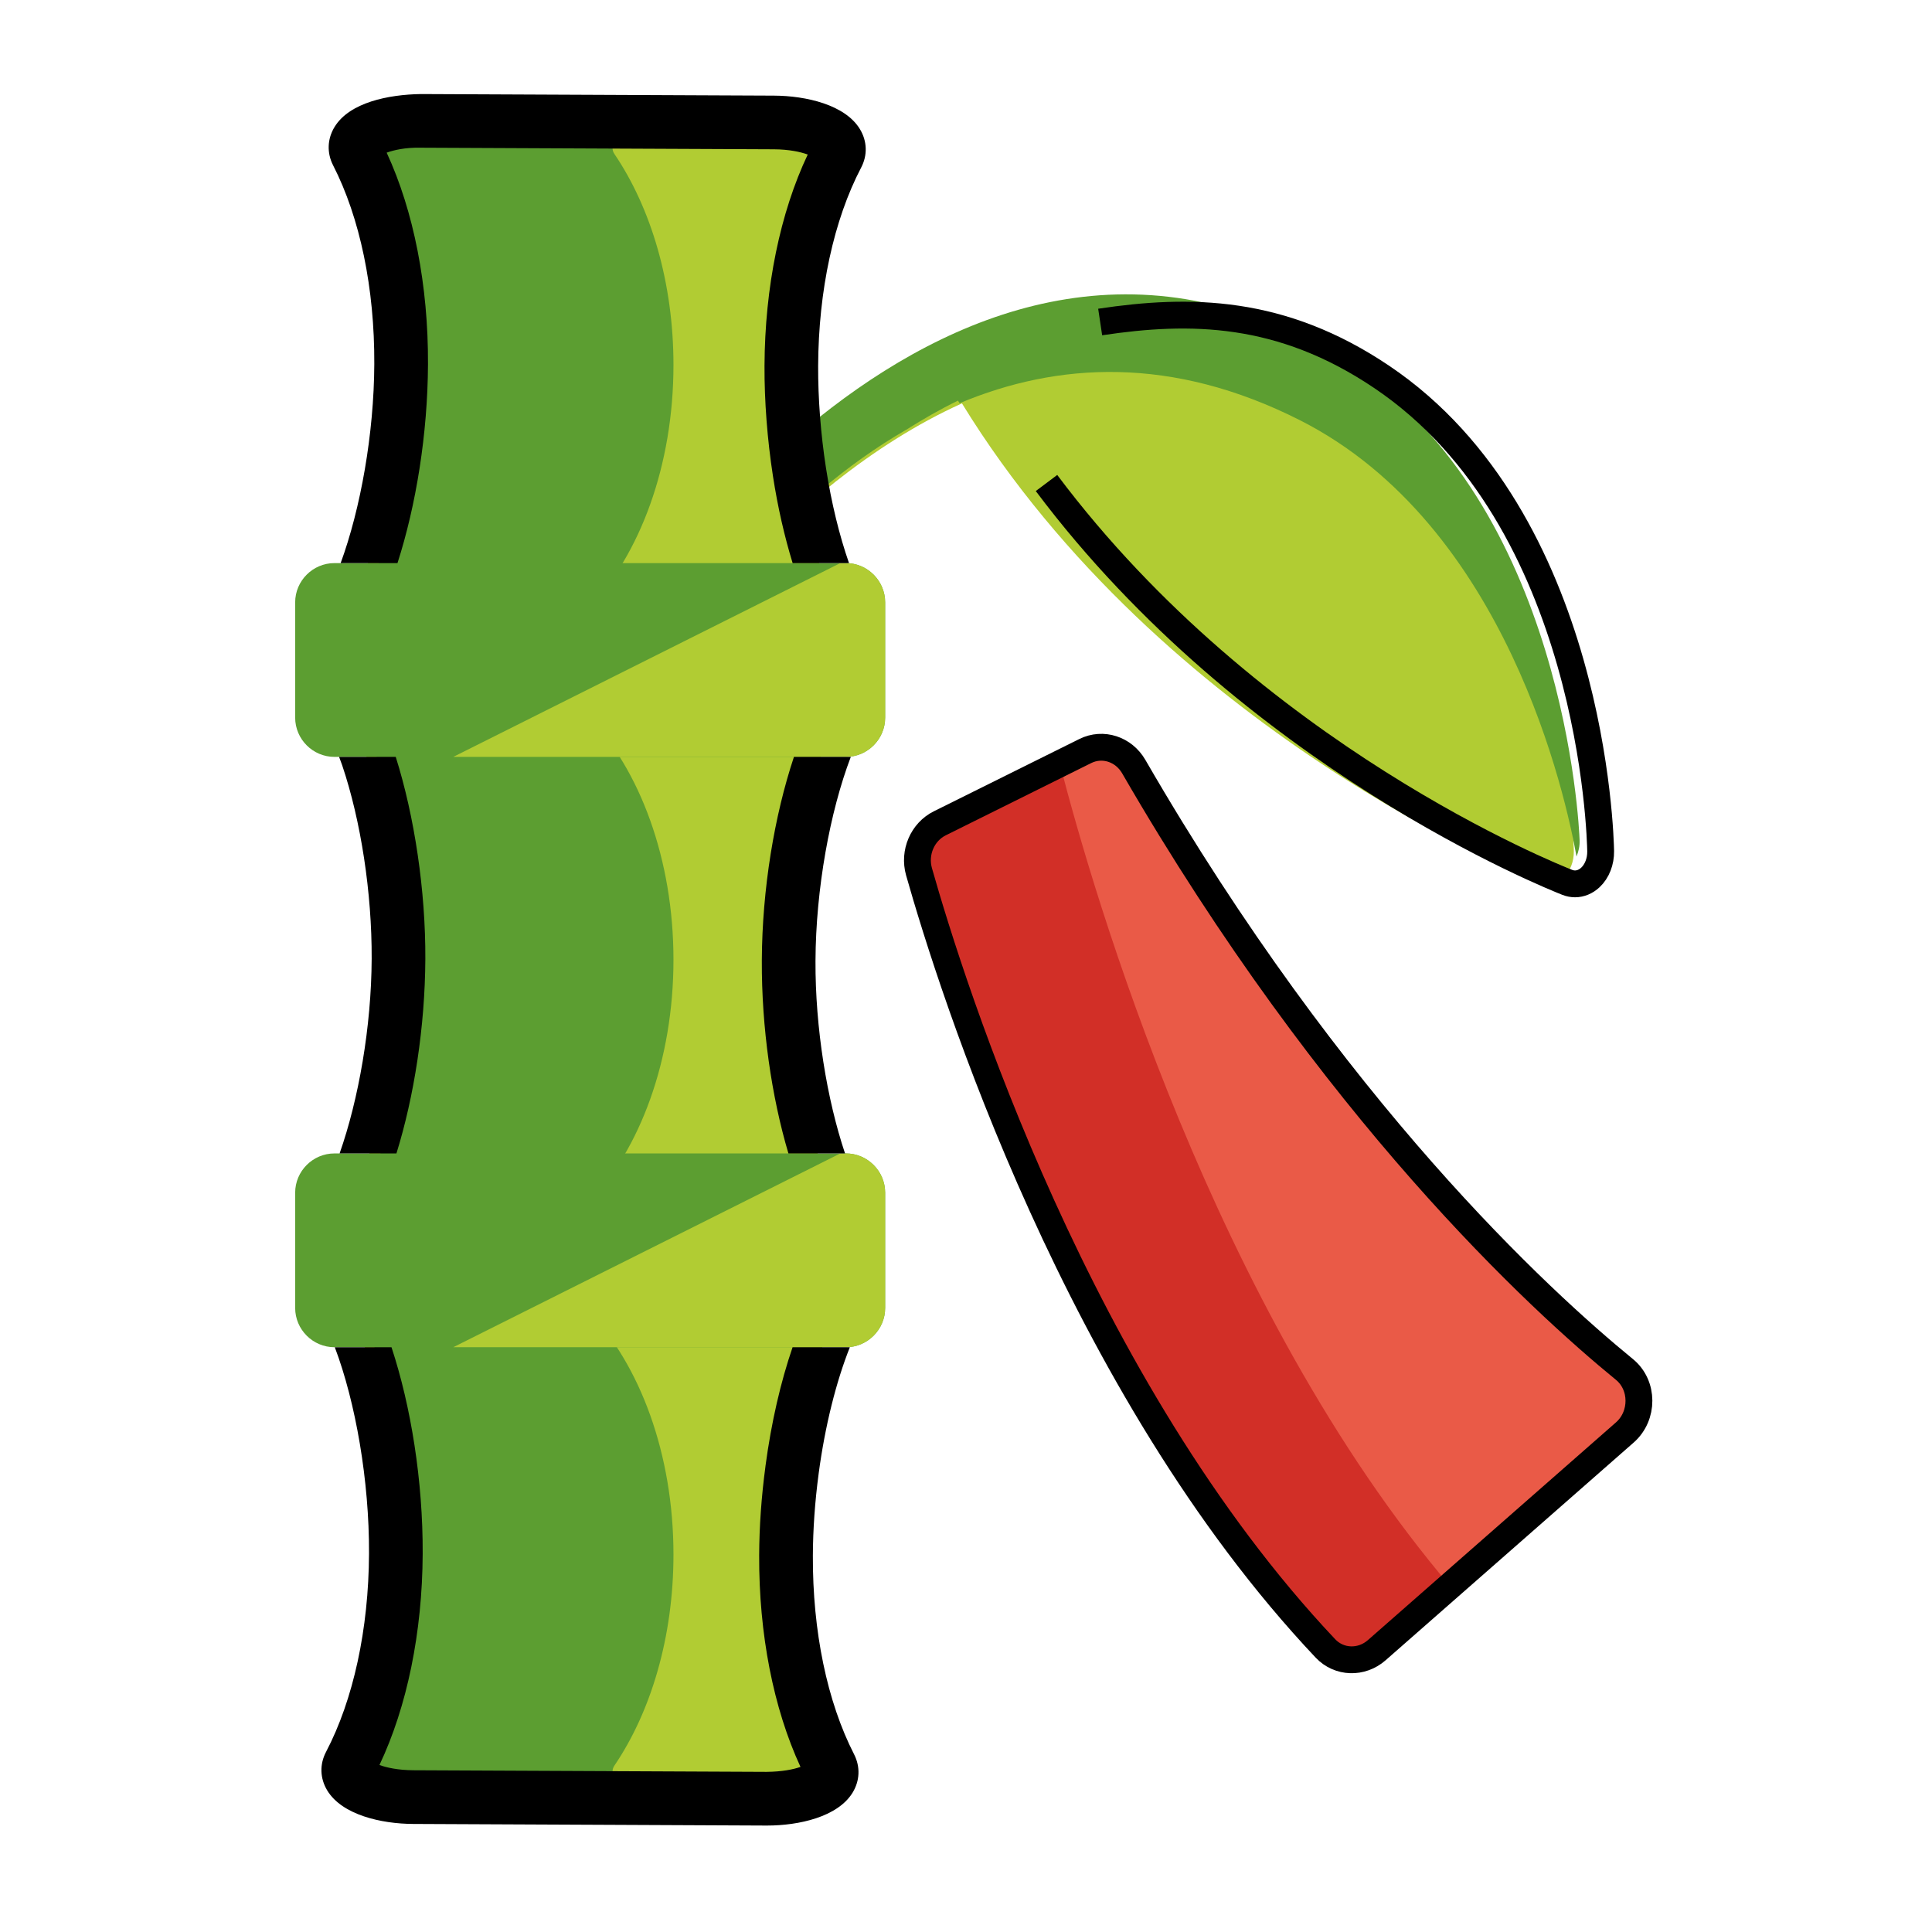 <svg id="emoji" viewBox="0 0 72 72" version="1.1" xmlns="http://www.w3.org/2000/svg" width="64" height="64">
  <g id="color">
    <path fill="#B1CC33" d="M57.696,32.939c-0.097,0-0.194-0.019-0.289-0.056c-0.58-0.229-14.076-5.669-21.558-17.85 c-6.832,3.083-11.589,10.26-11.664,10.375c-0.333,0.512-0.935,0.59-1.346,0.174 c-0.41-0.416-0.472-1.169-0.139-1.68c0.13-0.198,13.105-19.758,27.799-9.85 c7.869,5.306,8.145,17.168,8.153,17.67c0.006,0.385-0.137,0.75-0.384,0.98 C58.102,32.857,57.9,32.939,57.696,32.939z"/>
    <path fill="#5C9E31" d="M23.984,25.994c1.916-2.992,5.28-7.38,9.791-9.98c0.622-0.391,1.26-0.761,1.926-1.083 c0.021,0.032,0.043,0.063,0.063,0.095c3.644-1.527,7.911-1.78,12.684,0.636 c7.715,3.906,9.912,14.06,10.304,16.259c0.077-0.186,0.124-0.39,0.116-0.606 c-0.019-0.508-0.558-12.503-8.543-17.699C35.416,3.916,22.877,23.988,22.752,24.192 c-0.321,0.525-0.243,1.285,0.176,1.697C23.244,26.198,23.66,26.223,23.984,25.994z"/>
    <path fill="#B1CC33" d="M28.701,4.534H15.541c-1.534,0-2.695,0.583-2.373,1.206c1.038,2.003,1.682,4.784,1.682,7.862 c0,3.756-0.96,8.077-2.423,10.075v2.015c1.464,1.999,2.423,6.319,2.423,10.075c0,3.756-0.96,8.077-2.423,10.075 v2.015c1.464,1.999,2.423,6.319,2.423,10.075c0,3.078-0.644,5.858-1.682,7.862 c-0.323,0.623,0.839,1.206,2.373,1.206h13.159c1.534,0,2.695-0.583,2.373-1.206 c-1.038-2.003-1.682-4.784-1.682-7.862c0-3.756,0.96-8.077,2.423-10.075v-2.015 c-1.464-1.999-2.423-6.319-2.423-10.075s0.96-8.077,2.423-10.075v-2.015c-1.464-1.999-2.423-6.319-2.423-10.075 c0-3.078,0.644-5.858,1.682-7.862C31.396,5.117,30.234,4.534,28.701,4.534z"/>
    <path fill="#5C9E31" d="M22.899,65.796c1.357-2.003,2.199-4.784,2.199-7.862c0-3.756-1.254-7.069-3.168-9.068v-4.03 c1.913-1.999,3.168-5.312,3.168-9.068s-1.254-7.069-3.168-9.068v-4.03c1.913-1.999,3.168-5.312,3.168-9.068 c0-3.078-0.842-5.858-2.199-7.862C22.477,5.117,23.995,4.534,26,4.534h-9.503c-2.005,0-3.523,0.583-3.101,1.206 c1.357,2.003,2.199,4.784,2.199,7.862c0,3.756-1.254,8.077-3.168,10.075v2.015 c1.913,1.999,3.168,6.319,3.168,10.075c0,3.756-1.254,8.077-3.168,10.075v2.015 c1.913,1.999,3.168,6.319,3.168,10.075c0,3.078-0.842,5.858-2.199,7.862c-0.422,0.623,1.097,1.206,3.101,1.206H26 C23.995,67.002,22.477,66.419,22.899,65.796z"/>
    <path fill="#EA5A47" d="M40.445,27.989l-5.421,2.693c-0.645,0.32-0.978,1.087-0.775,1.804 c1.238,4.368,5.942,19.198,15.146,28.946c0.513,0.543,1.346,0.563,1.911,0.067l9.246-8.115 c0.705-0.619,0.703-1.763-0.014-2.349c-3.125-2.553-10.873-9.648-18.287-22.467 C41.876,27.92,41.101,27.664,40.445,27.989z"/>
    <path fill="#D22F27" d="M39.497,28.46l-4.273,2.123c-0.645,0.32-0.978,1.087-0.775,1.804 c1.238,4.368,5.942,19.198,15.146,28.946c0.513,0.543,1.346,0.563,1.911,0.067l2.567-2.253 C45.247,48.782,40.748,33.316,39.497,28.46z"/>
    <path fill="#5C9E31" d="M31.523,50.207H12.464C11.659,50.207,11,49.548,11,48.743v-4.294 c0-0.805,0.659-1.464,1.464-1.464h19.059c0.805,0,1.464,0.659,1.464,1.464v4.294 C32.987,49.548,32.328,50.207,31.523,50.207z"/>
    <path fill="#5C9E31" d="M31.523,28.207H12.464C11.659,28.207,11,27.548,11,26.743v-4.294 c0-0.805,0.659-1.464,1.464-1.464h19.059c0.805,0,1.464,0.659,1.464,1.464v4.294 C32.987,27.548,32.328,28.207,31.523,28.207z"/>
    <path fill="#B1CC33" d="M31.523,20.985H31.316L16.892,28.207h14.631c0.805,0,1.464-0.659,1.464-1.464V22.449 C32.987,21.644,32.328,20.985,31.523,20.985z"/>
    <path fill="#B1CC33" d="M31.523,42.985H31.316L16.892,50.207h14.631c0.805,0,1.464-0.659,1.464-1.464V44.449 C32.987,43.644,32.328,42.985,31.523,42.985z"/>
  </g>
  <g id="hair"/>
  <g id="skin"/>
  <g id="skin-shadow"/>
  <g id="line">
    <path fill="none" stroke="#000000" strokeLinecap="round" strokeLinejoin="round" strokeMiterlimit="10" strokeWidth="2" d="M41,12c3.344-0.501,6.746-0.48,10.499,2.051c7.869,5.306,8.145,17.168,8.153,17.67 c0.006,0.385-0.137,0.75-0.384,0.98c-0.167,0.156-0.369,0.238-0.572,0.238c-0.097,0-0.194-0.019-0.289-0.056 C57.874,32.673,46.657,28.21,39,18"/>
    <path fill="none" stroke="#000000" strokeLinecap="round" strokeLinejoin="round" strokeMiterlimit="10" strokeWidth="2" d="M40.445,27.989l-5.421,2.693c-0.645,0.32-0.978,1.087-0.775,1.804c1.238,4.368,5.942,19.198,15.146,28.946 c0.513,0.543,1.346,0.563,1.911,0.067l9.246-8.115c0.705-0.619,0.703-1.763-0.014-2.349 c-3.125-2.553-10.873-9.648-18.287-22.467C41.876,27.92,41.101,27.664,40.445,27.989z"/>
    <path d="M15.95,13.574c0.013-2.93-0.532-5.707-1.54-7.885c0.262-0.094,0.686-0.197,1.267-0.184l13.16,0.059 c0.574,0.002,1.003,0.099,1.265,0.195c-1.028,2.169-1.598,4.941-1.611,7.871 c-0.006,1.318,0.103,2.741,0.315,4.115c0.18,1.167,0.432,2.257,0.733,3.24H31.64 c-0.356-1.021-0.655-2.233-0.858-3.545c-0.197-1.272-0.297-2.586-0.292-3.801c0.013-2.818,0.582-5.444,1.603-7.394 c0.241-0.46,0.226-0.981-0.044-1.429c-0.551-0.915-2.016-1.247-3.204-1.252L15.685,3.505 c-1.21,0.019-2.656,0.312-3.215,1.223c-0.273,0.445-0.294,0.966-0.058,1.429c1.004,1.959,1.55,4.59,1.537,7.409 c-0.011,2.602-0.511,5.391-1.254,7.42h2.118C15.507,18.83,15.938,16.167,15.95,13.574z"/>
    <path d="M15.851,35.74c0.012-2.53-0.401-5.311-1.103-7.533H12.637c0.037,0.102,0.076,0.199,0.113,0.306 c0.701,2.072,1.112,4.771,1.101,7.218c-0.011,2.533-0.486,5.24-1.195,7.254h2.118 C15.434,40.861,15.839,38.264,15.851,35.74z"/>
    <path d="M30.391,35.805c0.012-2.677,0.538-5.557,1.316-7.598h-2.119c-0.728,2.186-1.185,4.922-1.197,7.589 c-0.011,2.497,0.362,5.071,0.991,7.189h2.11C30.817,40.973,30.379,38.302,30.391,35.805z"/>
    <path d="M28.525,54.649l0.001,0c-0.151,1.128-0.23,2.243-0.234,3.312c-0.013,2.931,0.532,5.708,1.54,7.886 c-0.262,0.094-0.69,0.18-1.267,0.185l-13.159-0.06c-0.574-0.003-1.004-0.1-1.265-0.195 c1.028-2.17,1.598-4.941,1.611-7.871c0.012-2.708-0.434-5.49-1.162-7.698h-2.113 c0.776,2.051,1.287,4.979,1.275,7.689c-0.013,2.819-0.582,5.445-1.603,7.394c-0.241,0.461-0.226,0.981,0.044,1.43 c0.551,0.915,2.017,1.247,3.205,1.252l13.159,0.06c0.01,0,0.019,0,0.029,0c1.182,0,2.631-0.32,3.186-1.224 c0.273-0.444,0.294-0.966,0.058-1.429c-1.004-1.959-1.55-4.59-1.537-7.409c0.004-0.984,0.077-2.013,0.216-3.056 c0-0.001-0-0.001-0-0.002c0.237-1.775,0.653-3.426,1.162-4.705H29.537 C29.095,51.497,28.744,53.004,28.525,54.649z"/>
  </g>
</svg>
